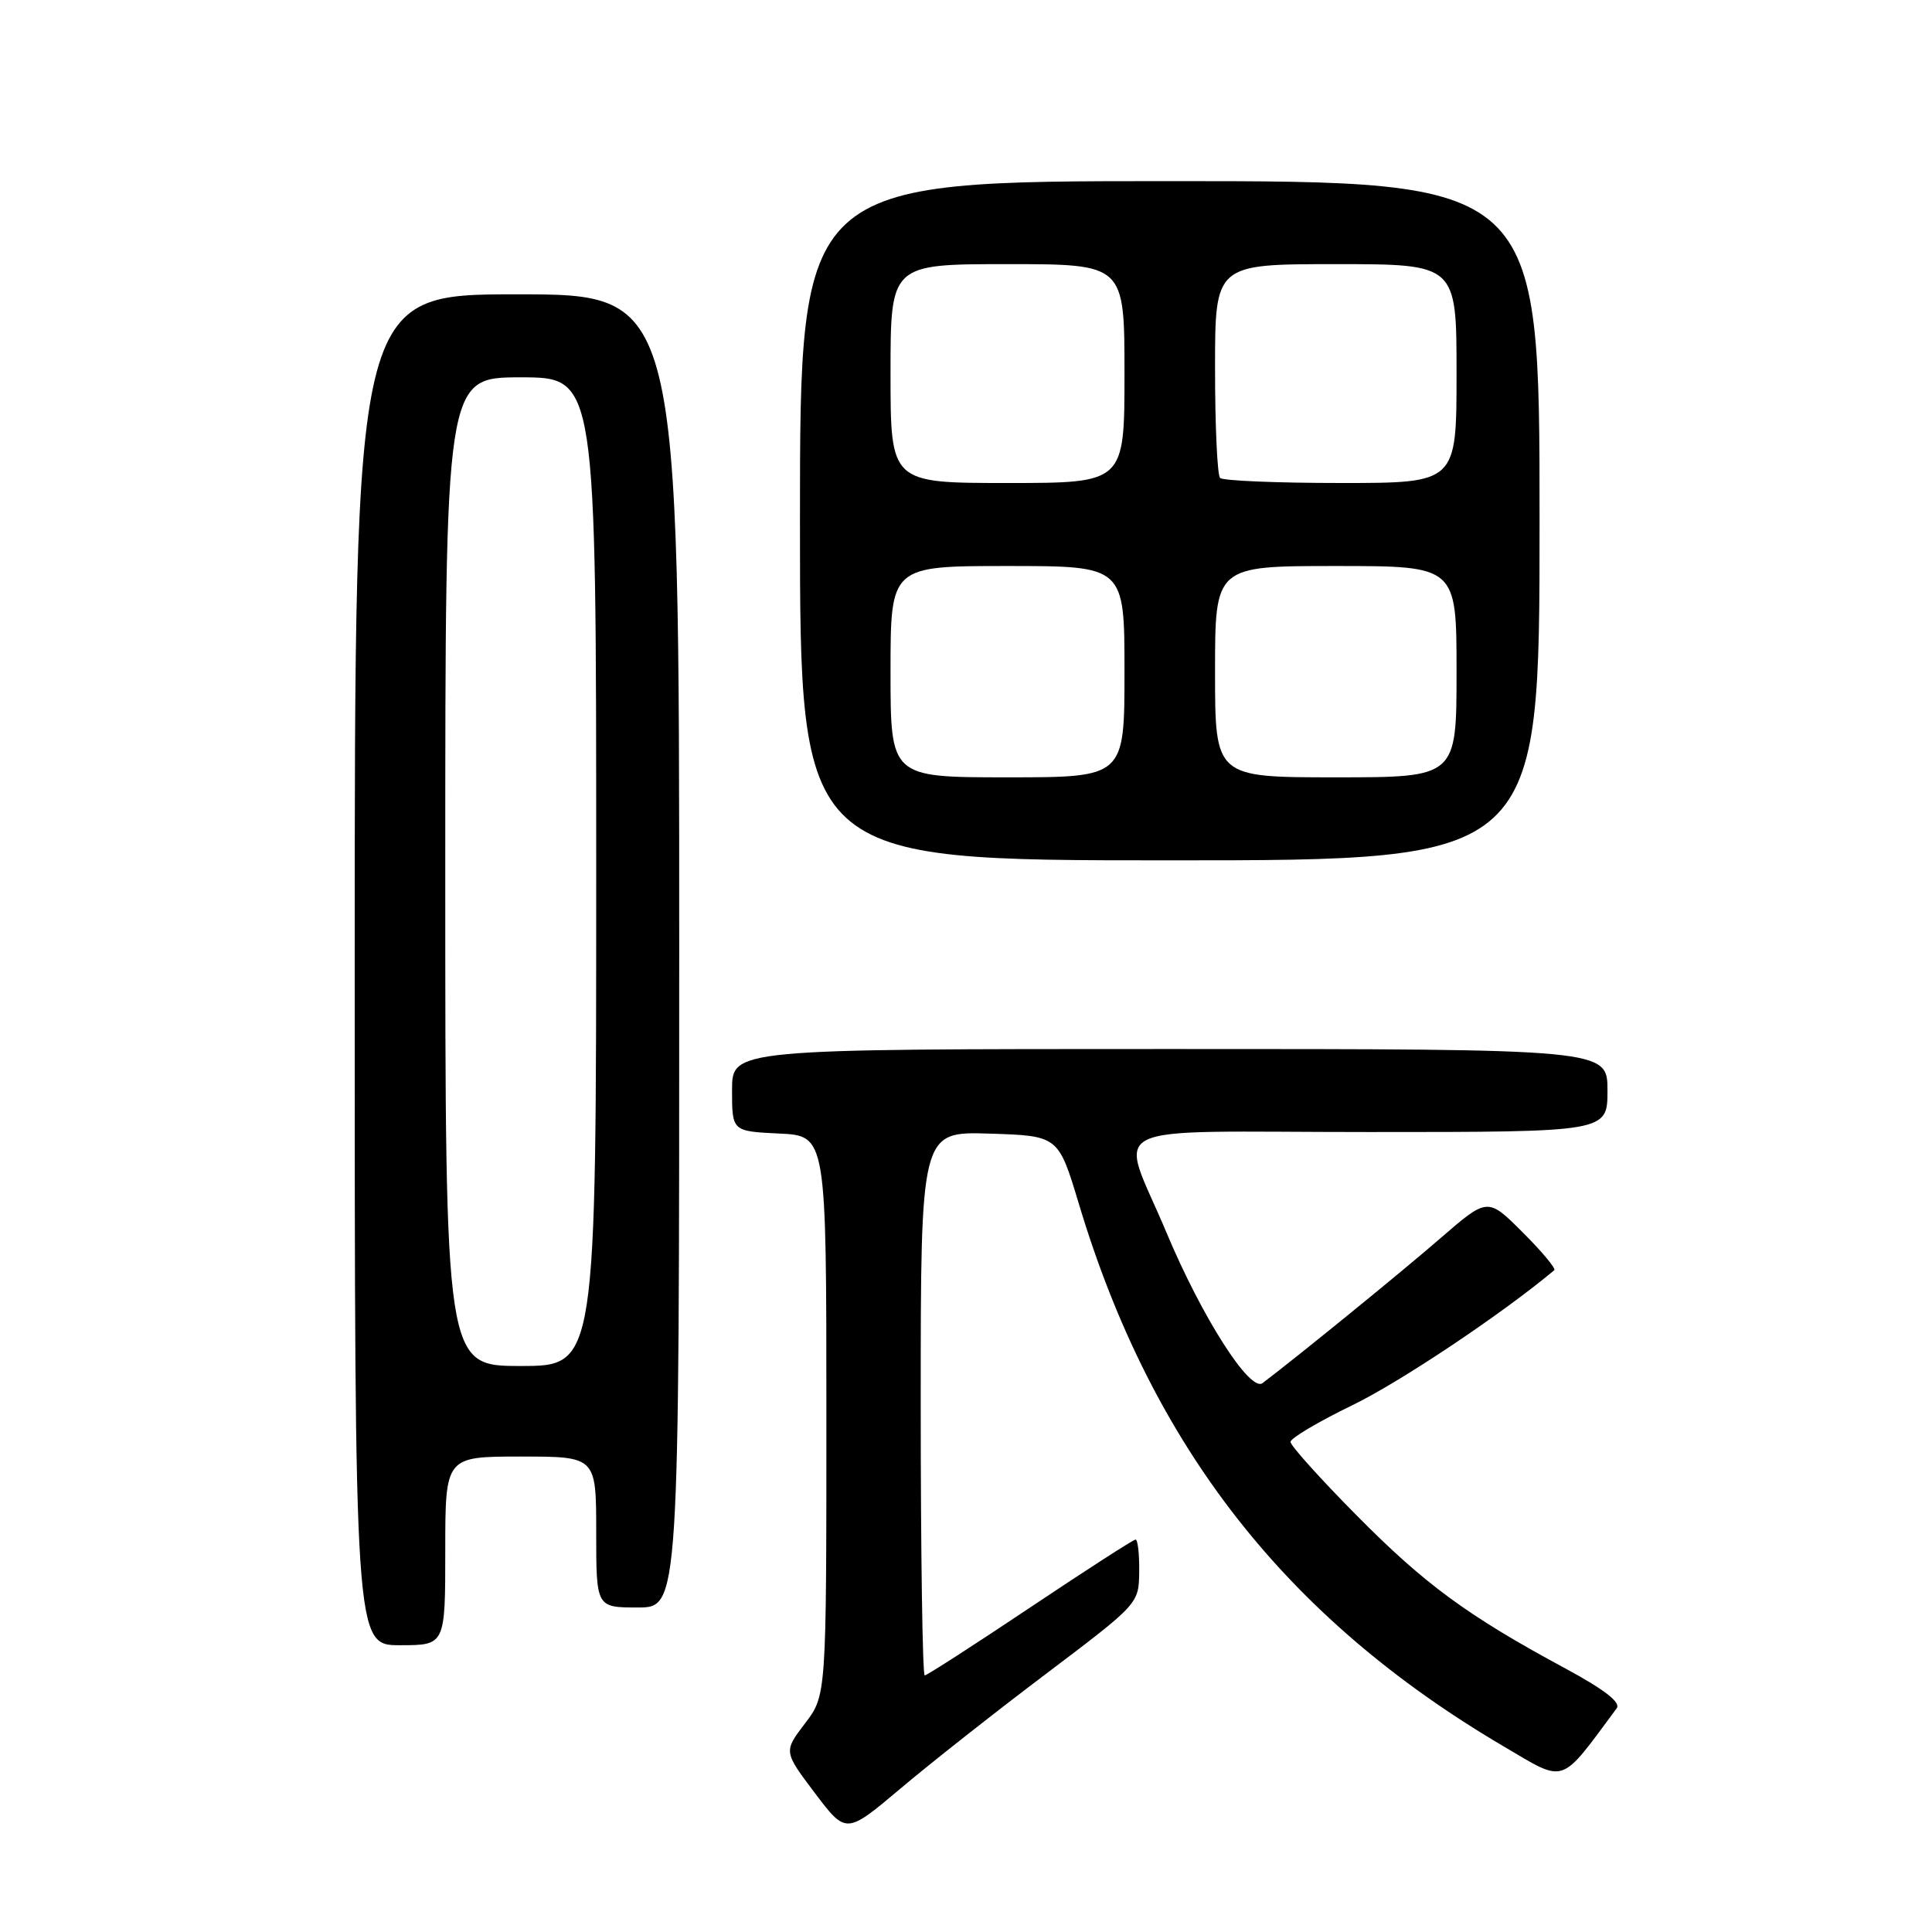 <?xml version="1.0" encoding="UTF-8" standalone="no"?>
<!DOCTYPE svg PUBLIC "-//W3C//DTD SVG 1.1//EN" "http://www.w3.org/Graphics/SVG/1.1/DTD/svg11.dtd" >
<svg xmlns="http://www.w3.org/2000/svg" xmlns:xlink="http://www.w3.org/1999/xlink" version="1.1" viewBox="0 0 256 256">
 <g >
 <path fill="currentColor"
d=" M 138.70 221.72 C 150.89 212.50 150.90 212.50 150.95 208.25 C 150.98 205.91 150.76 204.00 150.47 204.00 C 150.18 204.00 143.90 208.05 136.50 213.00 C 129.10 217.95 122.82 222.00 122.53 222.00 C 122.24 222.00 122.00 205.78 122.00 185.96 C 122.00 149.92 122.00 149.92 131.12 150.21 C 140.24 150.50 140.24 150.50 142.95 159.50 C 152.62 191.69 170.42 214.44 199.20 231.38 C 207.59 236.31 206.58 236.65 214.22 226.36 C 214.80 225.58 212.60 223.88 207.44 221.09 C 194.47 214.10 188.82 209.96 179.75 200.79 C 174.94 195.93 171.00 191.55 171.00 191.06 C 171.00 190.57 174.71 188.37 179.25 186.17 C 185.57 183.10 199.02 174.11 205.95 168.31 C 206.20 168.10 204.32 165.84 201.76 163.29 C 197.12 158.65 197.12 158.65 190.81 164.12 C 185.56 168.67 171.91 179.78 167.29 183.27 C 165.63 184.52 159.26 174.52 154.58 163.36 C 148.29 148.32 144.92 150.00 181.39 150.00 C 213.00 150.00 213.00 150.00 213.00 144.50 C 213.00 139.00 213.00 139.00 155.00 139.00 C 97.00 139.00 97.00 139.00 97.00 144.45 C 97.00 149.90 97.00 149.90 103.25 150.20 C 109.50 150.50 109.50 150.50 109.50 187.58 C 109.50 224.66 109.50 224.66 106.66 228.37 C 103.83 232.09 103.83 232.09 107.97 237.58 C 112.11 243.06 112.11 243.06 119.31 237.00 C 123.26 233.66 131.99 226.78 138.70 221.72 Z  M 59.00 205.50 C 59.00 193.00 59.00 193.00 69.00 193.00 C 79.00 193.00 79.00 193.00 79.00 203.00 C 79.00 213.00 79.00 213.00 84.50 213.00 C 90.00 213.00 90.00 213.00 90.00 126.00 C 90.00 39.00 90.00 39.00 68.50 39.00 C 47.00 39.00 47.00 39.00 47.00 128.50 C 47.00 218.00 47.00 218.00 53.00 218.00 C 59.00 218.00 59.00 218.00 59.00 205.50 Z  M 204.00 69.00 C 204.00 24.00 204.00 24.00 155.00 24.00 C 106.00 24.00 106.00 24.00 106.00 69.00 C 106.00 114.00 106.00 114.00 155.00 114.00 C 204.00 114.00 204.00 114.00 204.00 69.00 Z  M 59.00 115.50 C 59.00 50.00 59.00 50.00 69.00 50.00 C 79.00 50.00 79.00 50.00 79.00 115.50 C 79.00 181.00 79.00 181.00 69.00 181.00 C 59.00 181.00 59.00 181.00 59.00 115.50 Z  M 118.00 89.00 C 118.00 75.00 118.00 75.00 133.50 75.00 C 149.00 75.00 149.00 75.00 149.00 89.00 C 149.00 103.00 149.00 103.00 133.50 103.00 C 118.00 103.00 118.00 103.00 118.00 89.00 Z  M 161.00 89.00 C 161.00 75.00 161.00 75.00 177.00 75.00 C 193.00 75.00 193.00 75.00 193.00 89.00 C 193.00 103.00 193.00 103.00 177.00 103.00 C 161.00 103.00 161.00 103.00 161.00 89.00 Z  M 118.00 49.50 C 118.00 35.00 118.00 35.00 133.50 35.00 C 149.00 35.00 149.00 35.00 149.00 49.50 C 149.00 64.00 149.00 64.00 133.50 64.00 C 118.00 64.00 118.00 64.00 118.00 49.50 Z  M 161.67 63.33 C 161.30 62.97 161.00 56.44 161.00 48.83 C 161.00 35.00 161.00 35.00 177.00 35.00 C 193.00 35.00 193.00 35.00 193.00 49.50 C 193.00 64.00 193.00 64.00 177.67 64.00 C 169.23 64.00 162.03 63.70 161.67 63.33 Z "/>
</g>
</svg>